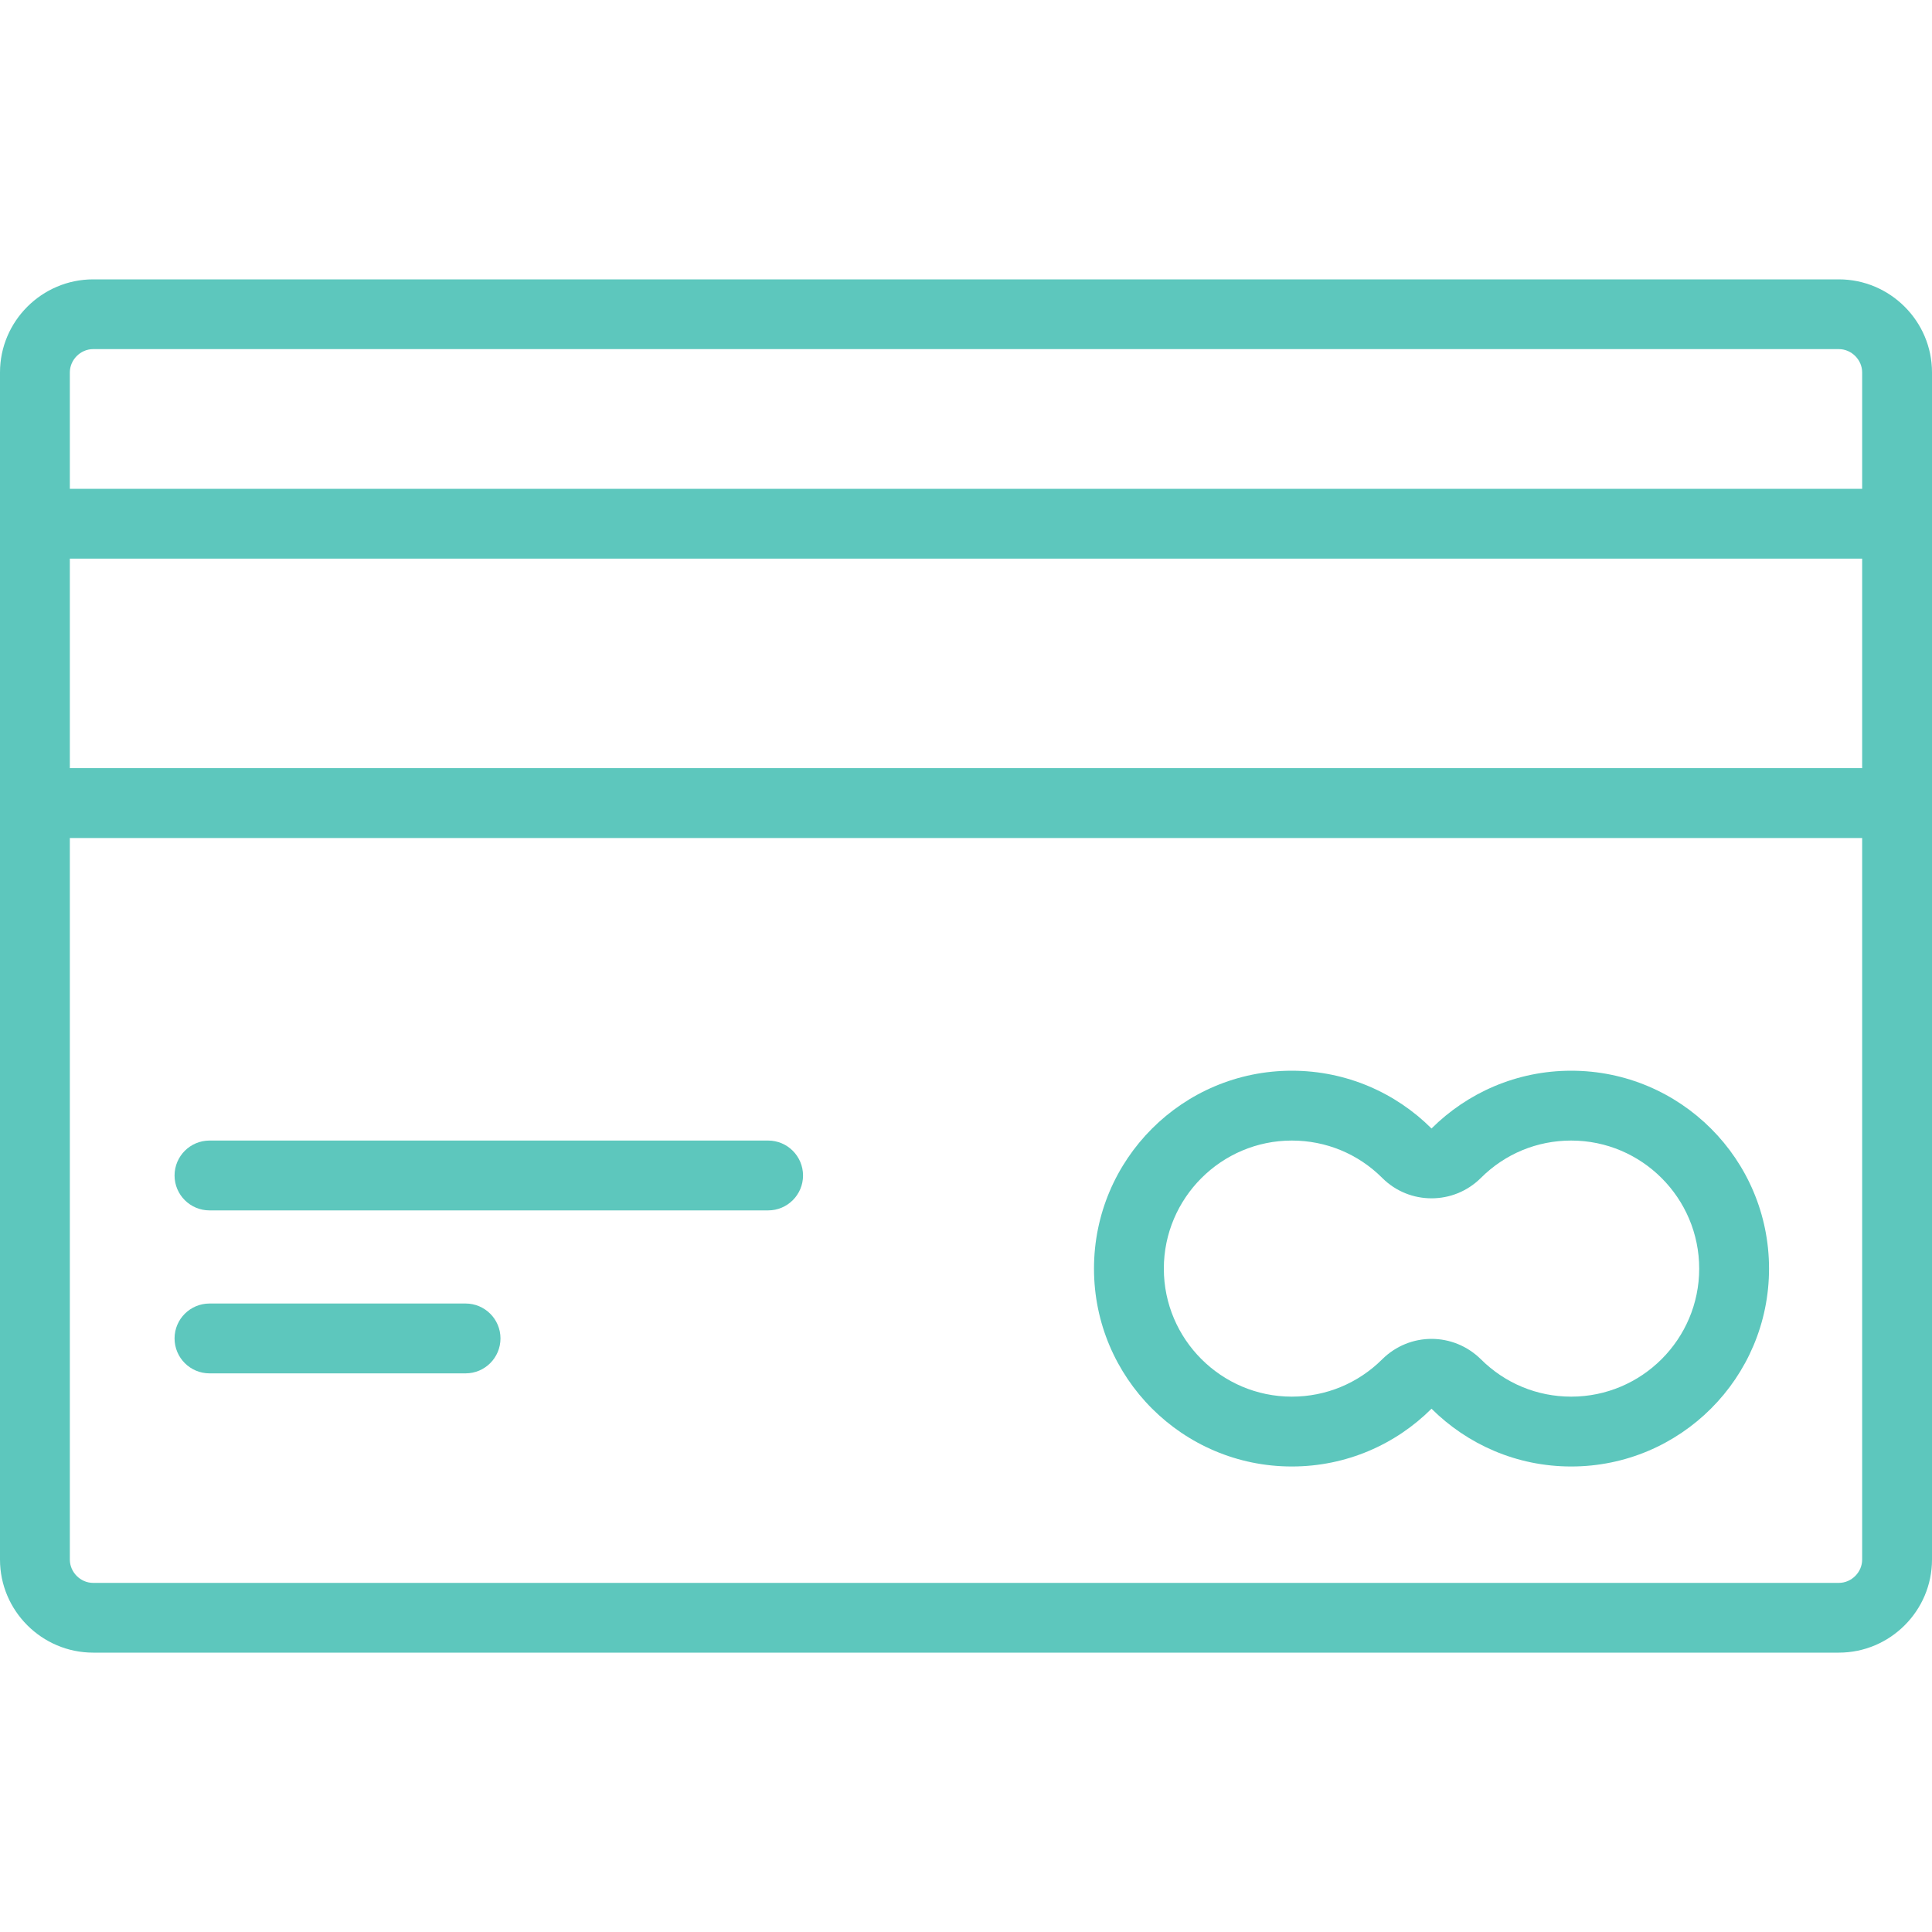 <svg width="20" height="20" viewBox="0 0 20 20" fill="none" xmlns="http://www.w3.org/2000/svg">
<path d="M19.036 2.892H0.964C0.434 2.892 0 3.325 0 3.855V16.145C0 16.675 0.434 17.108 0.964 17.108H19.036C19.566 17.108 20 16.675 20 16.145V3.855C20 3.325 19.566 2.892 19.036 2.892ZM0.723 3.855C0.723 3.725 0.833 3.614 0.964 3.614H19.036C19.167 3.614 19.277 3.725 19.277 3.855V5.06H0.723V3.855ZM19.277 16.145C19.277 16.275 19.167 16.386 19.036 16.386H0.964C0.833 16.386 0.723 16.275 0.723 16.145V8.675H19.277V16.145ZM19.277 7.952H0.723V5.783H19.277V7.952H19.277Z" fill="#5DC7BD"/>
<path d="M16.265 11.084C15.7 11.084 15.19 11.313 14.819 11.682C14.449 11.313 13.938 11.084 13.373 11.084C12.242 11.084 11.325 12.001 11.325 13.133C11.325 14.263 12.242 15.181 13.373 15.181C13.938 15.181 14.449 14.952 14.819 14.583C15.19 14.952 15.7 15.181 16.265 15.181C17.396 15.181 18.313 14.263 18.313 13.133C18.313 12.001 17.396 11.084 16.265 11.084ZM16.265 14.458C15.912 14.458 15.58 14.32 15.33 14.071C15.188 13.931 15.004 13.86 14.819 13.86C14.635 13.86 14.45 13.931 14.309 14.071C14.059 14.32 13.726 14.458 13.373 14.458C12.643 14.458 12.048 13.863 12.048 13.133C12.048 12.402 12.643 11.807 13.373 11.807C13.726 11.807 14.059 11.944 14.309 12.194C14.45 12.335 14.635 12.405 14.819 12.405C15.004 12.405 15.188 12.335 15.33 12.194C15.58 11.944 15.912 11.807 16.265 11.807C16.996 11.807 17.59 12.402 17.59 13.133C17.59 13.863 16.996 14.458 16.265 14.458Z" fill="#5DC7BD"/>
<path d="M7.952 11.807H2.169C1.969 11.807 1.807 11.969 1.807 12.169C1.807 12.368 1.969 12.53 2.169 12.53H7.952C8.151 12.53 8.313 12.368 8.313 12.169C8.313 11.969 8.151 11.807 7.952 11.807Z" fill="#5DC7BD"/>
<path d="M4.82 13.494H2.169C1.969 13.494 1.807 13.656 1.807 13.855C1.807 14.055 1.969 14.217 2.169 14.217H4.82C5.019 14.217 5.181 14.055 5.181 13.855C5.181 13.656 5.019 13.494 4.82 13.494Z" fill="#5DC7BD"/>
</svg>
